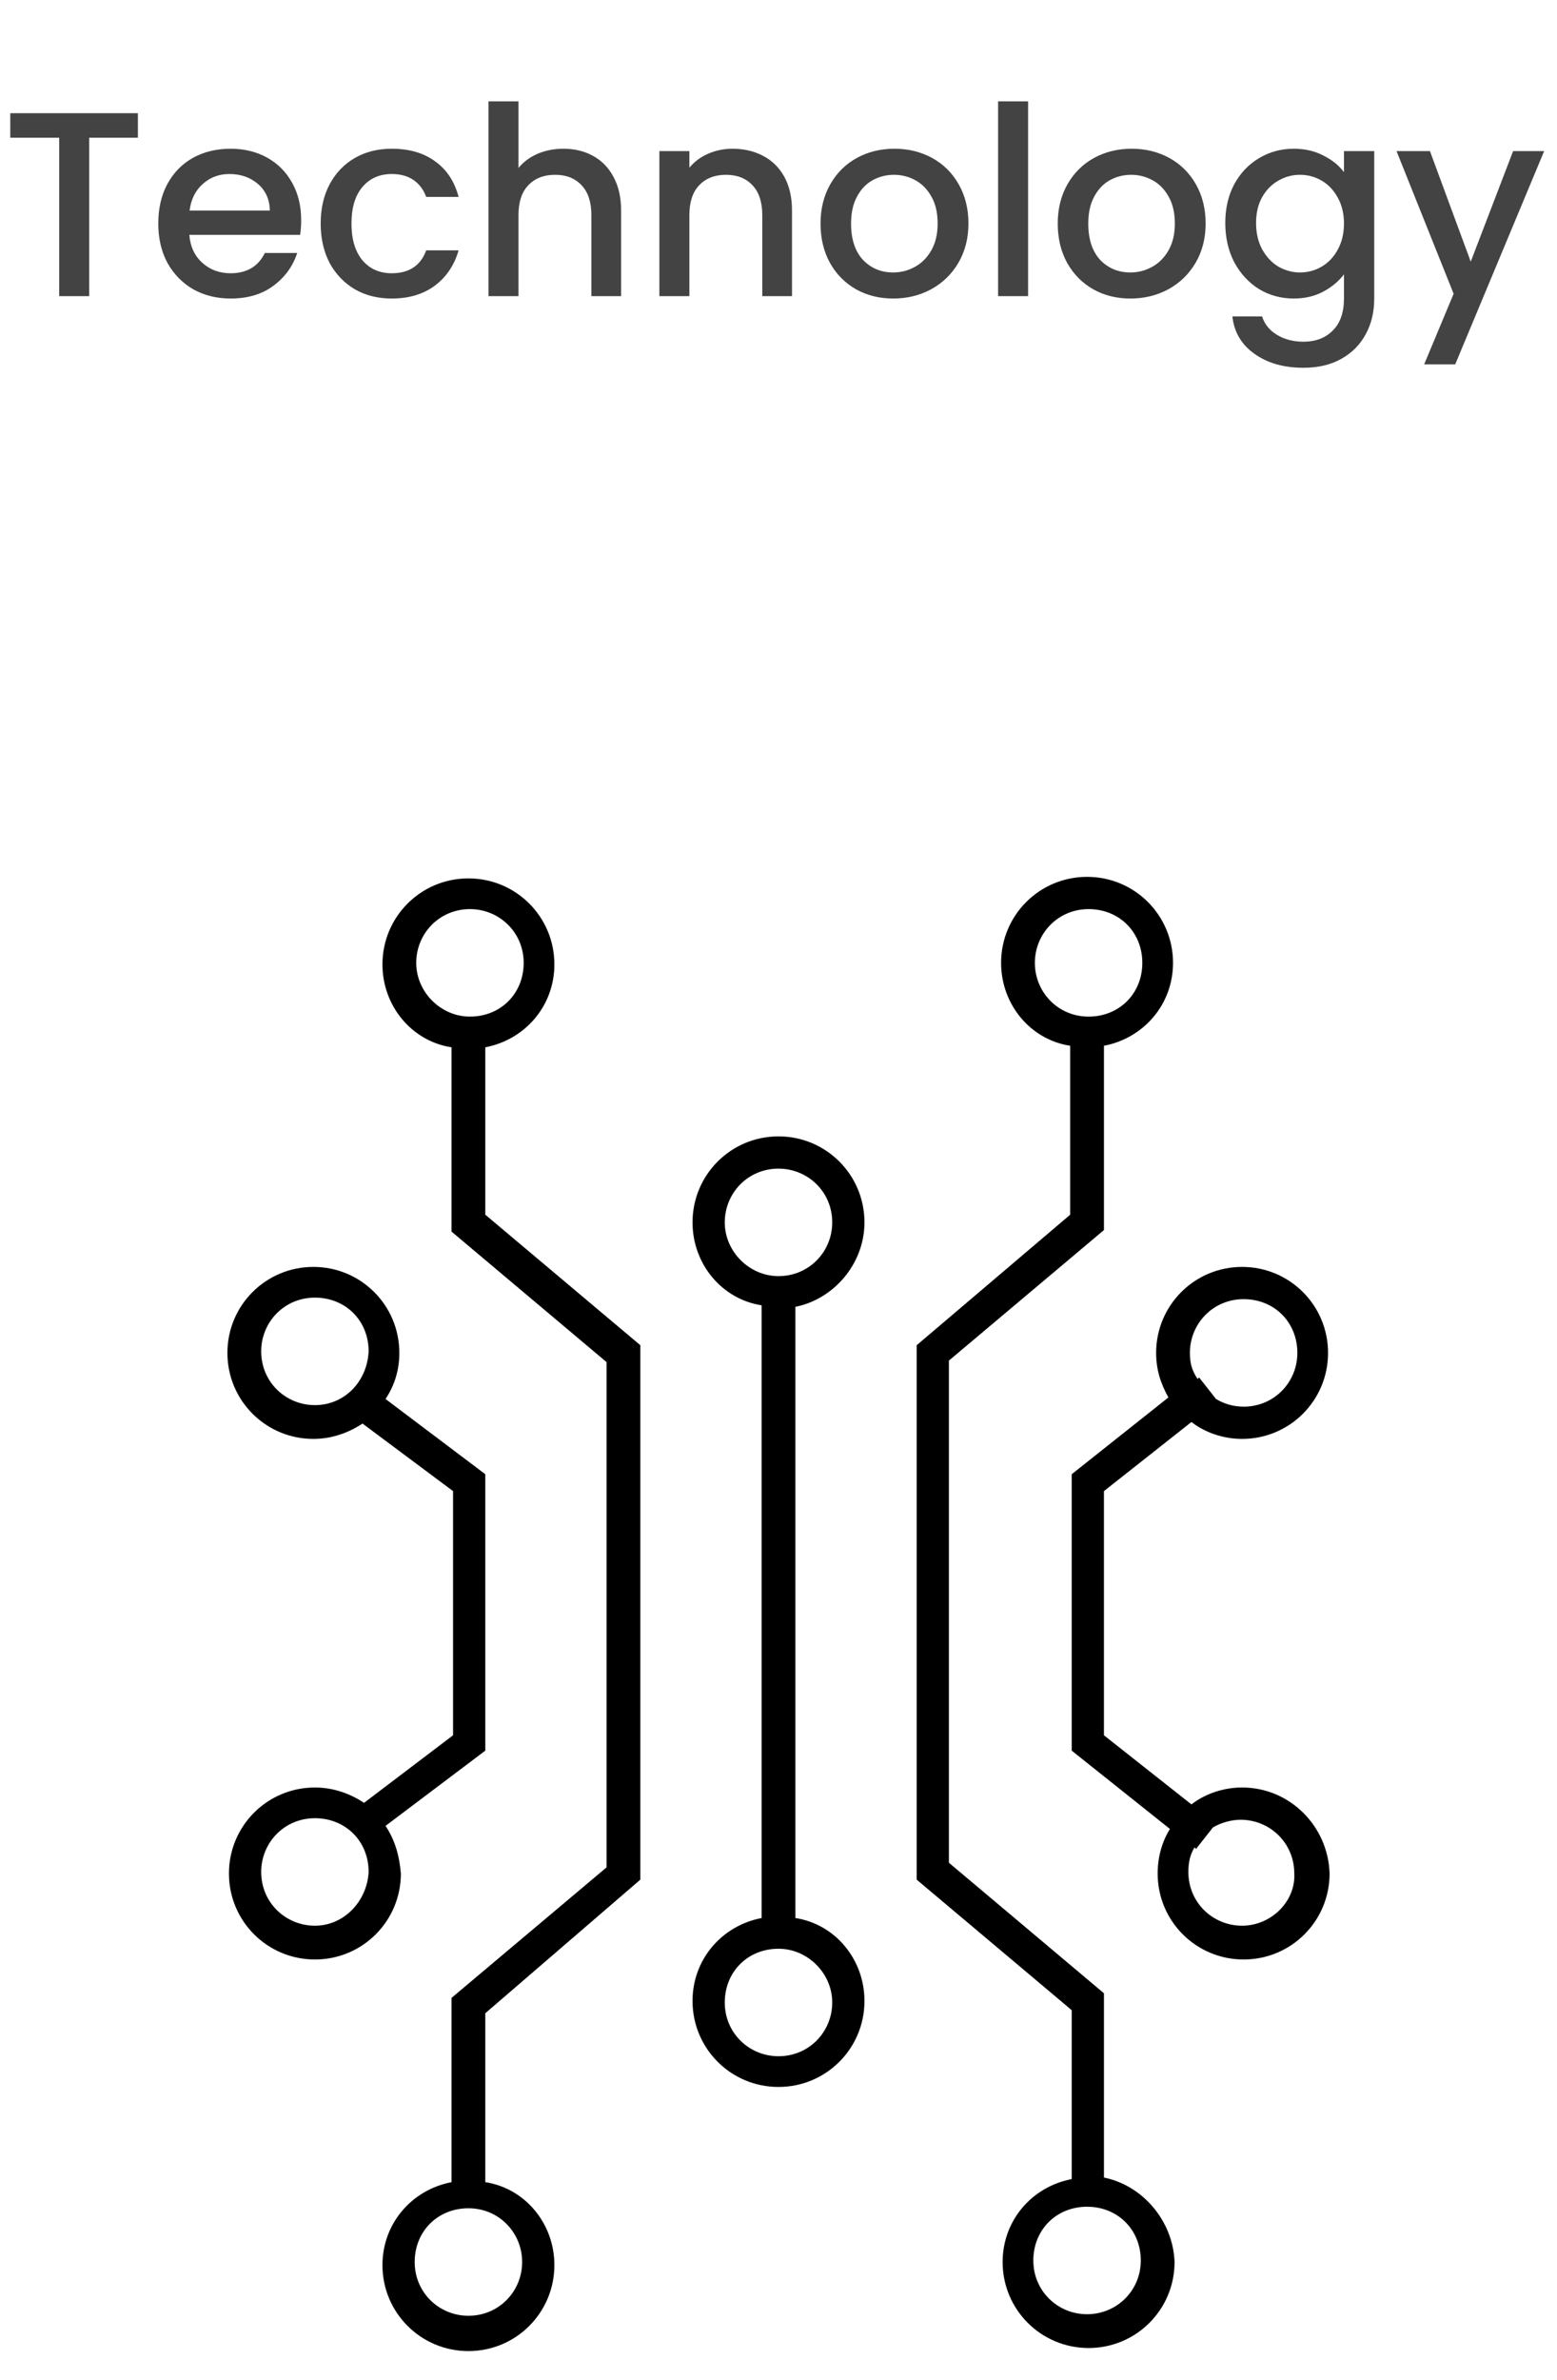 <svg width="142" height="217" viewBox="0 0 142 217" fill="none" xmlns="http://www.w3.org/2000/svg">
<path d="M12.576 10.32V12.552H8.136V27H5.4V12.552H0.936V10.32H12.576ZM27.467 20.064C27.467 20.56 27.435 21.008 27.371 21.408H17.267C17.347 22.464 17.739 23.312 18.443 23.952C19.147 24.592 20.011 24.912 21.035 24.912C22.507 24.912 23.547 24.296 24.155 23.064H27.107C26.707 24.28 25.979 25.28 24.923 26.064C23.883 26.832 22.587 27.216 21.035 27.216C19.771 27.216 18.635 26.936 17.627 26.376C16.635 25.8 15.851 25 15.275 23.976C14.715 22.936 14.435 21.736 14.435 20.376C14.435 19.016 14.707 17.824 15.251 16.8C15.811 15.76 16.587 14.96 17.579 14.4C18.587 13.84 19.739 13.56 21.035 13.56C22.283 13.56 23.395 13.832 24.371 14.376C25.347 14.92 26.107 15.688 26.651 16.68C27.195 17.656 27.467 18.784 27.467 20.064ZM24.611 19.2C24.595 18.192 24.235 17.384 23.531 16.776C22.827 16.168 21.955 15.864 20.915 15.864C19.971 15.864 19.163 16.168 18.491 16.776C17.819 17.368 17.419 18.176 17.291 19.2H24.611ZM29.247 20.376C29.247 19.016 29.519 17.824 30.063 16.8C30.623 15.76 31.391 14.96 32.367 14.4C33.343 13.84 34.463 13.56 35.727 13.56C37.327 13.56 38.647 13.944 39.687 14.712C40.743 15.464 41.455 16.544 41.823 17.952H38.871C38.631 17.296 38.247 16.784 37.719 16.416C37.191 16.048 36.527 15.864 35.727 15.864C34.607 15.864 33.711 16.264 33.039 17.064C32.383 17.848 32.055 18.952 32.055 20.376C32.055 21.8 32.383 22.912 33.039 23.712C33.711 24.512 34.607 24.912 35.727 24.912C37.311 24.912 38.359 24.216 38.871 22.824H41.823C41.439 24.168 40.719 25.24 39.663 26.04C38.607 26.824 37.295 27.216 35.727 27.216C34.463 27.216 33.343 26.936 32.367 26.376C31.391 25.8 30.623 25 30.063 23.976C29.519 22.936 29.247 21.736 29.247 20.376ZM51.39 13.56C52.398 13.56 53.294 13.776 54.078 14.208C54.878 14.64 55.502 15.28 55.95 16.128C56.414 16.976 56.646 18 56.646 19.2V27H53.934V19.608C53.934 18.424 53.638 17.52 53.046 16.896C52.454 16.256 51.646 15.936 50.622 15.936C49.598 15.936 48.782 16.256 48.174 16.896C47.582 17.52 47.286 18.424 47.286 19.608V27H44.55V9.24H47.286V15.312C47.75 14.752 48.334 14.32 49.038 14.016C49.758 13.712 50.542 13.56 51.39 13.56ZM66.808 13.56C67.848 13.56 68.776 13.776 69.592 14.208C70.424 14.64 71.072 15.28 71.536 16.128C72 16.976 72.232 18 72.232 19.2V27H69.52V19.608C69.52 18.424 69.224 17.52 68.632 16.896C68.04 16.256 67.232 15.936 66.208 15.936C65.184 15.936 64.368 16.256 63.76 16.896C63.168 17.52 62.872 18.424 62.872 19.608V27H60.136V13.776H62.872V15.288C63.32 14.744 63.888 14.32 64.576 14.016C65.28 13.712 66.024 13.56 66.808 13.56ZM81.458 27.216C80.21 27.216 79.082 26.936 78.074 26.376C77.066 25.8 76.274 25 75.698 23.976C75.122 22.936 74.834 21.736 74.834 20.376C74.834 19.032 75.13 17.84 75.722 16.8C76.314 15.76 77.122 14.96 78.146 14.4C79.17 13.84 80.314 13.56 81.578 13.56C82.842 13.56 83.986 13.84 85.01 14.4C86.034 14.96 86.842 15.76 87.434 16.8C88.026 17.84 88.322 19.032 88.322 20.376C88.322 21.72 88.018 22.912 87.41 23.952C86.802 24.992 85.97 25.8 84.914 26.376C83.874 26.936 82.722 27.216 81.458 27.216ZM81.458 24.84C82.162 24.84 82.818 24.672 83.426 24.336C84.05 24 84.554 23.496 84.938 22.824C85.322 22.152 85.514 21.336 85.514 20.376C85.514 19.416 85.33 18.608 84.962 17.952C84.594 17.28 84.106 16.776 83.498 16.44C82.89 16.104 82.234 15.936 81.53 15.936C80.826 15.936 80.17 16.104 79.562 16.44C78.97 16.776 78.498 17.28 78.146 17.952C77.794 18.608 77.618 19.416 77.618 20.376C77.618 21.8 77.978 22.904 78.698 23.688C79.434 24.456 80.354 24.84 81.458 24.84ZM93.763 9.24V27H91.027V9.24H93.763ZM103.091 27.216C101.843 27.216 100.715 26.936 99.707 26.376C98.699 25.8 97.907 25 97.331 23.976C96.755 22.936 96.467 21.736 96.467 20.376C96.467 19.032 96.763 17.84 97.355 16.8C97.947 15.76 98.755 14.96 99.779 14.4C100.803 13.84 101.947 13.56 103.211 13.56C104.475 13.56 105.619 13.84 106.643 14.4C107.667 14.96 108.475 15.76 109.067 16.8C109.659 17.84 109.955 19.032 109.955 20.376C109.955 21.72 109.651 22.912 109.043 23.952C108.435 24.992 107.603 25.8 106.547 26.376C105.507 26.936 104.355 27.216 103.091 27.216ZM103.091 24.84C103.795 24.84 104.451 24.672 105.059 24.336C105.683 24 106.187 23.496 106.571 22.824C106.955 22.152 107.147 21.336 107.147 20.376C107.147 19.416 106.963 18.608 106.595 17.952C106.227 17.28 105.739 16.776 105.131 16.44C104.523 16.104 103.867 15.936 103.163 15.936C102.459 15.936 101.803 16.104 101.195 16.44C100.603 16.776 100.131 17.28 99.779 17.952C99.427 18.608 99.251 19.416 99.251 20.376C99.251 21.8 99.611 22.904 100.331 23.688C101.067 24.456 101.987 24.84 103.091 24.84ZM117.987 13.56C119.011 13.56 119.915 13.768 120.699 14.184C121.499 14.584 122.123 15.088 122.571 15.696V13.776H125.331V27.216C125.331 28.432 125.075 29.512 124.563 30.456C124.051 31.416 123.307 32.168 122.331 32.712C121.371 33.256 120.219 33.528 118.875 33.528C117.083 33.528 115.595 33.104 114.411 32.256C113.227 31.424 112.555 30.288 112.395 28.848H115.107C115.315 29.536 115.755 30.088 116.427 30.504C117.115 30.936 117.931 31.152 118.875 31.152C119.979 31.152 120.867 30.816 121.539 30.144C122.227 29.472 122.571 28.496 122.571 27.216V25.008C122.107 25.632 121.475 26.16 120.675 26.592C119.891 27.008 118.995 27.216 117.987 27.216C116.835 27.216 115.779 26.928 114.819 26.352C113.875 25.76 113.123 24.944 112.563 23.904C112.019 22.848 111.747 21.656 111.747 20.328C111.747 19 112.019 17.824 112.563 16.8C113.123 15.776 113.875 14.984 114.819 14.424C115.779 13.848 116.835 13.56 117.987 13.56ZM122.571 20.376C122.571 19.464 122.379 18.672 121.995 18C121.627 17.328 121.139 16.816 120.531 16.464C119.923 16.112 119.267 15.936 118.563 15.936C117.859 15.936 117.203 16.112 116.595 16.464C115.987 16.8 115.491 17.304 115.107 17.976C114.739 18.632 114.555 19.416 114.555 20.328C114.555 21.24 114.739 22.04 115.107 22.728C115.491 23.416 115.987 23.944 116.595 24.312C117.219 24.664 117.875 24.84 118.563 24.84C119.267 24.84 119.923 24.664 120.531 24.312C121.139 23.96 121.627 23.448 121.995 22.776C122.379 22.088 122.571 21.288 122.571 20.376ZM140.829 13.776L132.717 33.216H129.885L132.573 26.784L127.365 13.776H130.413L134.133 23.856L137.997 13.776H140.829Z" fill="#434343"/>
<path d="M44.26 95.48C47.9 94.78 50.56 91.7 50.56 87.92C50.56 83.58 47.06 80.08 42.72 80.08C38.38 80.08 34.88 83.58 34.88 87.92C34.88 91.7 37.54 94.92 41.18 95.48V112.28L55.32 124.18V170.24L41.18 182.14V198.94C37.54 199.64 34.88 202.72 34.88 206.5C34.88 210.84 38.38 214.34 42.72 214.34C47.06 214.34 50.56 210.84 50.56 206.5C50.56 202.72 47.9 199.5 44.26 198.94V183.54L58.4 171.36V122.64L44.26 110.74V95.48ZM47.62 206.22C47.62 208.88 45.52 211.12 42.72 211.12C40.06 211.12 37.82 209.02 37.82 206.22C37.82 203.42 39.92 201.32 42.72 201.32C45.52 201.32 47.62 203.56 47.62 206.22ZM37.96 87.78C37.96 85.12 40.06 82.88 42.86 82.88C45.52 82.88 47.76 84.98 47.76 87.78C47.76 90.58 45.66 92.68 42.86 92.68C40.2 92.68 37.96 90.44 37.96 87.78Z" fill="black"/>
<path d="M100.681 198.52V181.72L86.541 169.82V124.04L100.681 112.14V95.34C104.321 94.64 106.981 91.56 106.981 87.78C106.981 83.44 103.481 79.94 99.141 79.94C94.801 79.94 91.301 83.44 91.301 87.78C91.301 91.56 93.961 94.78 97.601 95.34V110.74L83.601 122.64V171.36L97.741 183.26V198.66C94.101 199.36 91.441 202.44 91.441 206.22C91.441 210.56 94.941 214.06 99.281 214.06C103.621 214.06 107.121 210.56 107.121 206.22C106.981 202.44 104.181 199.22 100.681 198.52ZM94.381 87.78C94.381 85.12 96.481 82.88 99.281 82.88C102.081 82.88 104.181 84.98 104.181 87.78C104.181 90.58 102.081 92.68 99.281 92.68C96.481 92.68 94.381 90.44 94.381 87.78ZM99.141 210.98C96.481 210.98 94.241 208.88 94.241 206.08C94.241 203.28 96.341 201.18 99.141 201.18C101.941 201.18 104.041 203.28 104.041 206.08C104.041 208.88 101.801 210.98 99.141 210.98Z" fill="black"/>
<path d="M113.28 162.96C111.6 162.96 109.92 163.52 108.66 164.5L100.68 158.2V135.94L108.66 129.64C109.92 130.62 111.6 131.18 113.28 131.18C117.62 131.18 121.12 127.68 121.12 123.34C121.12 119 117.62 115.5 113.28 115.5C108.94 115.5 105.44 119 105.44 123.34C105.44 124.88 105.86 126.14 106.56 127.4L97.74 134.4V159.6L106.7 166.74C106 167.86 105.58 169.26 105.58 170.8C105.58 175.14 109.08 178.64 113.42 178.64C117.76 178.64 121.26 175.14 121.26 170.8C121.12 166.46 117.62 162.96 113.28 162.96ZM108.52 123.34C108.52 120.68 110.62 118.44 113.42 118.44C116.22 118.44 118.32 120.54 118.32 123.34C118.32 126 116.22 128.24 113.42 128.24C112.44 128.24 111.6 127.96 110.9 127.54L109.36 125.58L109.22 125.72C108.66 124.88 108.52 124.18 108.52 123.34ZM113.28 175.56C110.62 175.56 108.38 173.46 108.38 170.66C108.38 169.82 108.52 169.12 108.94 168.42L109.08 168.56L110.62 166.6C111.32 166.18 112.3 165.9 113.14 165.9C115.8 165.9 118.04 168 118.04 170.8C118.18 173.32 115.94 175.56 113.28 175.56Z" fill="black"/>
<path d="M35.16 166.46L44.26 159.6V134.4L35.16 127.54C36 126.28 36.42 124.88 36.42 123.34C36.42 119 32.92 115.5 28.58 115.5C24.24 115.5 20.74 119 20.74 123.34C20.74 127.68 24.24 131.18 28.58 131.18C30.26 131.18 31.8 130.62 33.06 129.78L41.32 135.94V158.2L33.2 164.36C31.94 163.52 30.4 162.96 28.72 162.96C24.38 162.96 20.88 166.46 20.88 170.8C20.88 175.14 24.38 178.64 28.72 178.64C33.06 178.64 36.56 175.14 36.56 170.8C36.42 169.12 36 167.72 35.16 166.46ZM28.72 128.1C26.06 128.1 23.82 126 23.82 123.2C23.82 120.54 25.92 118.3 28.72 118.3C31.52 118.3 33.62 120.4 33.62 123.2C33.48 126 31.38 128.1 28.72 128.1ZM28.72 175.56C26.06 175.56 23.82 173.46 23.82 170.66C23.82 168 25.92 165.76 28.72 165.76C31.52 165.76 33.62 167.86 33.62 170.66C33.48 173.32 31.38 175.56 28.72 175.56Z" fill="black"/>
<path d="M78.84 111.44C78.84 107.1 75.34 103.6 71 103.6C66.66 103.6 63.16 107.1 63.16 111.44C63.16 115.22 65.82 118.44 69.46 119V174.86C65.82 175.56 63.16 178.64 63.16 182.42C63.16 186.76 66.66 190.26 71 190.26C75.34 190.26 78.84 186.76 78.84 182.42C78.84 178.64 76.18 175.42 72.54 174.86V119.14C76.04 118.44 78.84 115.22 78.84 111.44ZM66.1 111.44C66.1 108.78 68.2 106.54 71 106.54C73.66 106.54 75.9 108.64 75.9 111.44C75.9 114.1 73.8 116.34 71 116.34C68.34 116.34 66.1 114.1 66.1 111.44ZM75.9 182.56C75.9 185.22 73.8 187.46 71 187.46C68.34 187.46 66.1 185.36 66.1 182.56C66.1 179.76 68.2 177.66 71 177.66C73.66 177.66 75.9 179.9 75.9 182.56Z" fill="black"/>
</svg>
